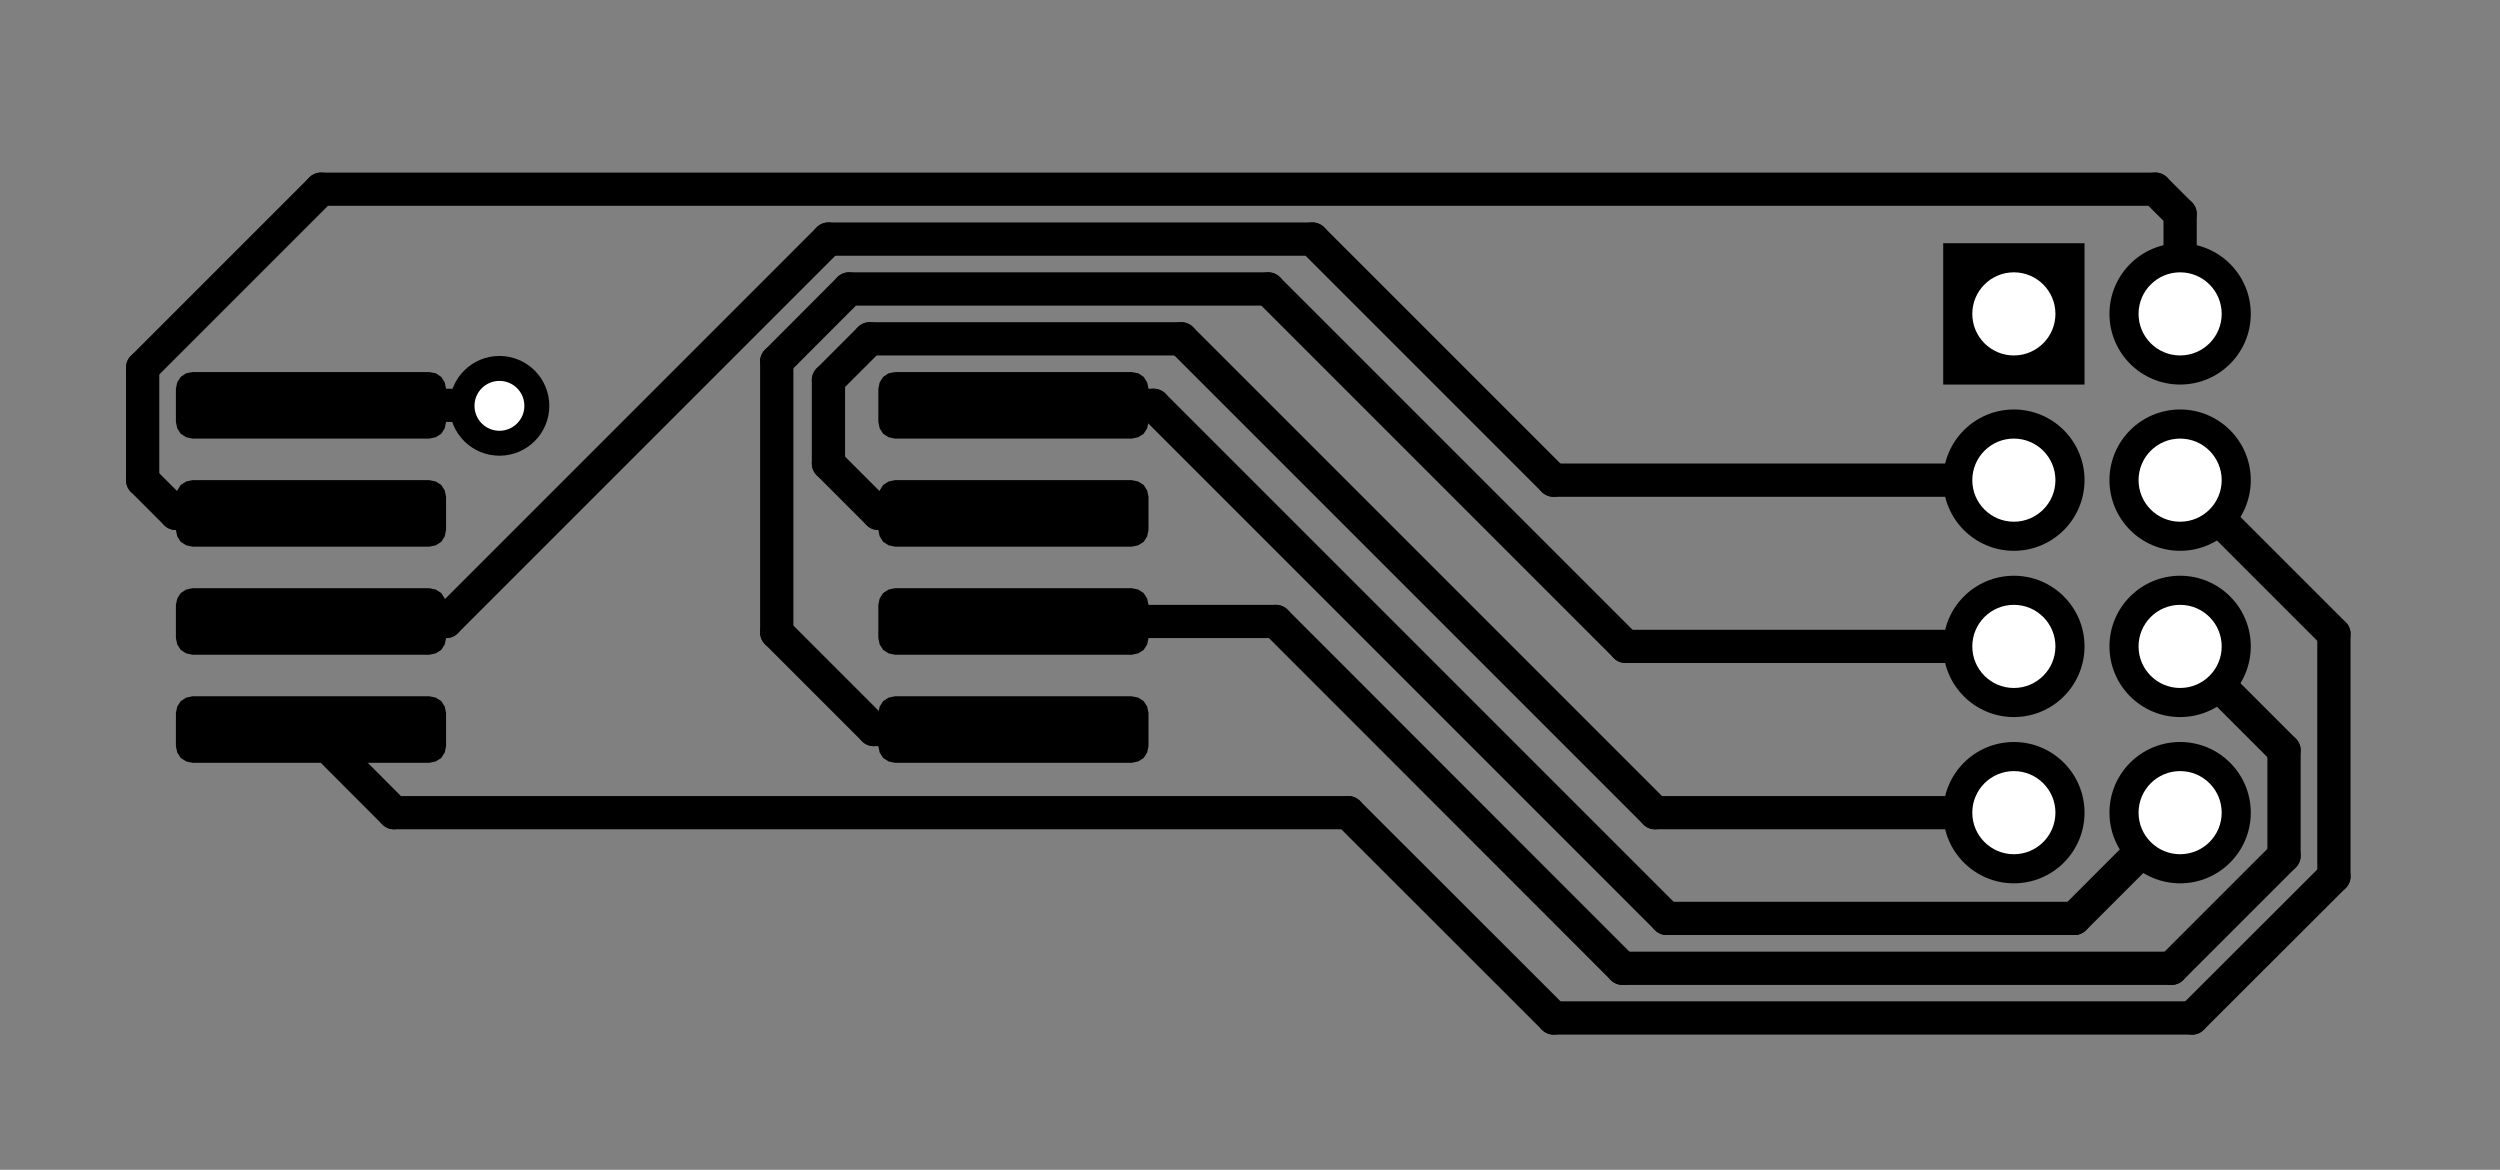 <?xml version="1.0" standalone="no"?>
 <!DOCTYPE svg PUBLIC "-//W3C//DTD SVG 1.1//EN" 
 "http://www.w3.org/Graphics/SVG/1.1/DTD/svg11.dtd"> 
<svg
  xmlns:svg="http://www.w3.org/2000/svg"
  xmlns="http://www.w3.org/2000/svg"
  xmlns:xlink="http://www.w3.org/1999/xlink"
  version="1.1"
  width="15.037mm" height="7.036mm" viewBox="0 0 15.037 7.036">
<rect x="0" y="0" width="15.037" height="7.036" fill="#808080" stroke="none"/>
<title>SVG Image created as Simple Graphic-F_Cu.svg date 2024/07/19 01:13:17 </title>
  <desc>Image generated by PCBNEW </desc>
<g style="fill:#000000; fill-opacity:1;stroke:#000000; stroke-opacity:1;
stroke-linecap:round; stroke-linejoin:round;"
 transform="translate(0 0) scale(1 1)">
<path style="fill:#000000; fill-opacity:1; stroke:none;fill-rule:evenodd;"
d="M 11.688,2.313
11.688,1.463
12.538,1.463
12.538,2.313
Z" /> 
</g>
<g style="fill:#000000; fill-opacity:1; stroke:none;">
<circle cx="13.113" cy="1.888" r="0.425" /> 
<circle cx="12.113" cy="2.888" r="0.425" /> 
<circle cx="13.113" cy="2.888" r="0.425" /> 
<circle cx="12.113" cy="3.888" r="0.425" /> 
<circle cx="13.113" cy="3.888" r="0.425" /> 
<circle cx="12.113" cy="4.888" r="0.425" /> 
<circle cx="13.113" cy="4.888" r="0.425" /> 
<path style="fill:#000000; fill-opacity:1; stroke:none;fill-rule:evenodd;"
d="M 1.058,2.338
1.066,2.3
1.087,2.267
1.12,2.245
1.158,2.238
2.583,2.238
2.621,2.245
2.654,2.267
2.675,2.3
2.683,2.338
2.683,2.538
2.675,2.576
2.654,2.609
2.621,2.63
2.583,2.638
1.158,2.638
1.12,2.63
1.087,2.609
1.066,2.576
1.058,2.538
Z" /> 
<path style="fill:#000000; fill-opacity:1; stroke:none;fill-rule:evenodd;"
d="M 1.058,2.988
1.066,2.95
1.087,2.917
1.12,2.896
1.158,2.888
2.583,2.888
2.621,2.896
2.654,2.917
2.675,2.95
2.683,2.988
2.683,3.188
2.675,3.226
2.654,3.259
2.621,3.28
2.583,3.288
1.158,3.288
1.12,3.28
1.087,3.259
1.066,3.226
1.058,3.188
Z" /> 
<path style="fill:#000000; fill-opacity:1; stroke:none;fill-rule:evenodd;"
d="M 1.058,3.638
1.066,3.6
1.087,3.567
1.12,3.546
1.158,3.538
2.583,3.538
2.621,3.546
2.654,3.567
2.675,3.6
2.683,3.638
2.683,3.838
2.675,3.876
2.654,3.909
2.621,3.93
2.583,3.938
1.158,3.938
1.12,3.93
1.087,3.909
1.066,3.876
1.058,3.838
Z" /> 
<path style="fill:#000000; fill-opacity:1; stroke:none;fill-rule:evenodd;"
d="M 1.058,4.288
1.066,4.25
1.087,4.217
1.12,4.196
1.158,4.188
2.583,4.188
2.621,4.196
2.654,4.217
2.675,4.25
2.683,4.288
2.683,4.488
2.675,4.526
2.654,4.559
2.621,4.58
2.583,4.588
1.158,4.588
1.12,4.58
1.087,4.559
1.066,4.526
1.058,4.488
Z" /> 
<path style="fill:#000000; fill-opacity:1; stroke:none;fill-rule:evenodd;"
d="M 5.283,4.288
5.291,4.25
5.312,4.217
5.345,4.196
5.383,4.188
6.808,4.188
6.846,4.196
6.879,4.217
6.9,4.25
6.908,4.288
6.908,4.488
6.9,4.526
6.879,4.559
6.846,4.58
6.808,4.588
5.383,4.588
5.345,4.58
5.312,4.559
5.291,4.526
5.283,4.488
Z" /> 
<path style="fill:#000000; fill-opacity:1; stroke:none;fill-rule:evenodd;"
d="M 5.283,3.638
5.291,3.6
5.312,3.567
5.345,3.546
5.383,3.538
6.808,3.538
6.846,3.546
6.879,3.567
6.9,3.6
6.908,3.638
6.908,3.838
6.9,3.876
6.879,3.909
6.846,3.93
6.808,3.938
5.383,3.938
5.345,3.93
5.312,3.909
5.291,3.876
5.283,3.838
Z" /> 
<path style="fill:#000000; fill-opacity:1; stroke:none;fill-rule:evenodd;"
d="M 5.283,2.988
5.291,2.95
5.312,2.917
5.345,2.896
5.383,2.888
6.808,2.888
6.846,2.896
6.879,2.917
6.9,2.95
6.908,2.988
6.908,3.188
6.9,3.226
6.879,3.259
6.846,3.28
6.808,3.288
5.383,3.288
5.345,3.28
5.312,3.259
5.291,3.226
5.283,3.188
Z" /> 
<path style="fill:#000000; fill-opacity:1; stroke:none;fill-rule:evenodd;"
d="M 5.283,2.338
5.291,2.3
5.312,2.267
5.345,2.245
5.383,2.238
6.808,2.238
6.846,2.245
6.879,2.267
6.9,2.3
6.908,2.338
6.908,2.538
6.9,2.576
6.879,2.609
6.846,2.63
6.808,2.638
5.383,2.638
5.345,2.63
5.312,2.609
5.291,2.576
5.283,2.538
Z" /> 
<circle cx="3.004" cy="2.441" r="0.3" /> 
</g>
<g style="fill:none; 
stroke:#000000; stroke-width:0.2; stroke-opacity:1; 
stroke-linecap:round; stroke-linejoin:round;">
<path d="M1.931 1.138
L0.858 2.211
" />
<path d="M13.113 1.888
L13.113 1.287
" />
<path d="M0.858 2.211
L0.858 2.888
" />
<path d="M12.964 1.138
L1.931 1.138
" />
<path d="M1.058 3.088
L1.871 3.088
" />
<path d="M0.858 2.888
L1.058 3.088
" />
<path d="M13.113 1.287
L12.964 1.138
" />
<path d="M13.113 3.888
L13.738 4.513
" />
<path d="M13.738 4.513
L13.738 5.147
" />
<path d="M13.061 5.824
L9.759 5.824
" />
<path d="M7.674 3.738
L6.096 3.738
" />
<path d="M9.759 5.824
L7.674 3.738
" />
<path d="M13.738 5.147
L13.061 5.824
" />
<path d="M5.231 2.038
L4.983 2.286
" />
<path d="M12.113 4.888
L9.955 4.888
" />
<path d="M7.105 2.038
L5.231 2.038
" />
<path d="M9.955 4.888
L7.105 2.038
" />
<path d="M4.983 2.788
L5.283 3.088
" />
<path d="M5.283 3.088
L6.096 3.088
" />
<path d="M4.983 2.286
L4.983 2.788
" />
<path d="M10.025 5.524
L6.939 2.438
" />
<path d="M12.477 5.524
L10.025 5.524
" />
<path d="M13.113 4.888
L12.477 5.524
" />
<path d="M6.939 2.438
L6.096 2.438
" />
<path d="M5.256 4.388
L6.096 4.388
" />
<path d="M4.672 3.804
L5.256 4.388
" />
<path d="M4.672 2.174
L4.672 3.804
" />
<path d="M12.113 3.888
L9.778 3.888
" />
<path d="M7.628 1.738
L5.107 1.738
" />
<path d="M5.107 1.738
L4.672 2.174
" />
<path d="M9.778 3.888
L7.628 1.738
" />
<path d="M4.983 1.438
L7.894 1.438
" />
<path d="M2.683 3.738
L4.983 1.438
" />
<path d="M7.894 1.438
L9.344 2.888
" />
<path d="M1.871 3.738
L2.683 3.738
" />
<path d="M9.344 2.888
L12.113 2.888
" />
<path d="M3.001 2.438
L3.004 2.441
" />
<path d="M1.871 2.438
L3.001 2.438
" />
<path d="M9.345 6.123
L8.109 4.888
" />
<path d="M13.185 6.123
L9.345 6.123
" />
<path d="M14.038 5.271
L13.185 6.123
" />
<path d="M2.37 4.888
L8.109 4.888
" />
<path d="M1.871 4.388
L2.37 4.888
" />
<path d="M13.113 2.888
L14.038 3.813
" />
<path d="M14.038 3.813
L14.038 5.271
" />
</g>
<g style="fill:#FFFFFF; fill-opacity:1; stroke:none;">
<circle cx="3.004" cy="2.441" r="0.15" /> 
</g>
<g style="fill:#FFFFFF; fill-opacity:1; stroke:none;">
<circle cx="12.113" cy="1.888" r="0.25" /> 
</g>
<g style="fill:#FFFFFF; fill-opacity:1; stroke:none;">
<circle cx="13.113" cy="1.888" r="0.25" /> 
</g>
<g style="fill:#FFFFFF; fill-opacity:1; stroke:none;">
<circle cx="12.113" cy="2.888" r="0.25" /> 
</g>
<g style="fill:#FFFFFF; fill-opacity:1; stroke:none;">
<circle cx="13.113" cy="2.888" r="0.25" /> 
</g>
<g style="fill:#FFFFFF; fill-opacity:1; stroke:none;">
<circle cx="12.113" cy="3.888" r="0.25" /> 
</g>
<g style="fill:#FFFFFF; fill-opacity:1; stroke:none;">
<circle cx="13.113" cy="3.888" r="0.25" /> 
</g>
<g style="fill:#FFFFFF; fill-opacity:1; stroke:none;">
<circle cx="12.113" cy="4.888" r="0.25" /> 
</g>
<g style="fill:#FFFFFF; fill-opacity:1; stroke:none;">
<circle cx="13.113" cy="4.888" r="0.25" /> 
</g> 
</svg>
